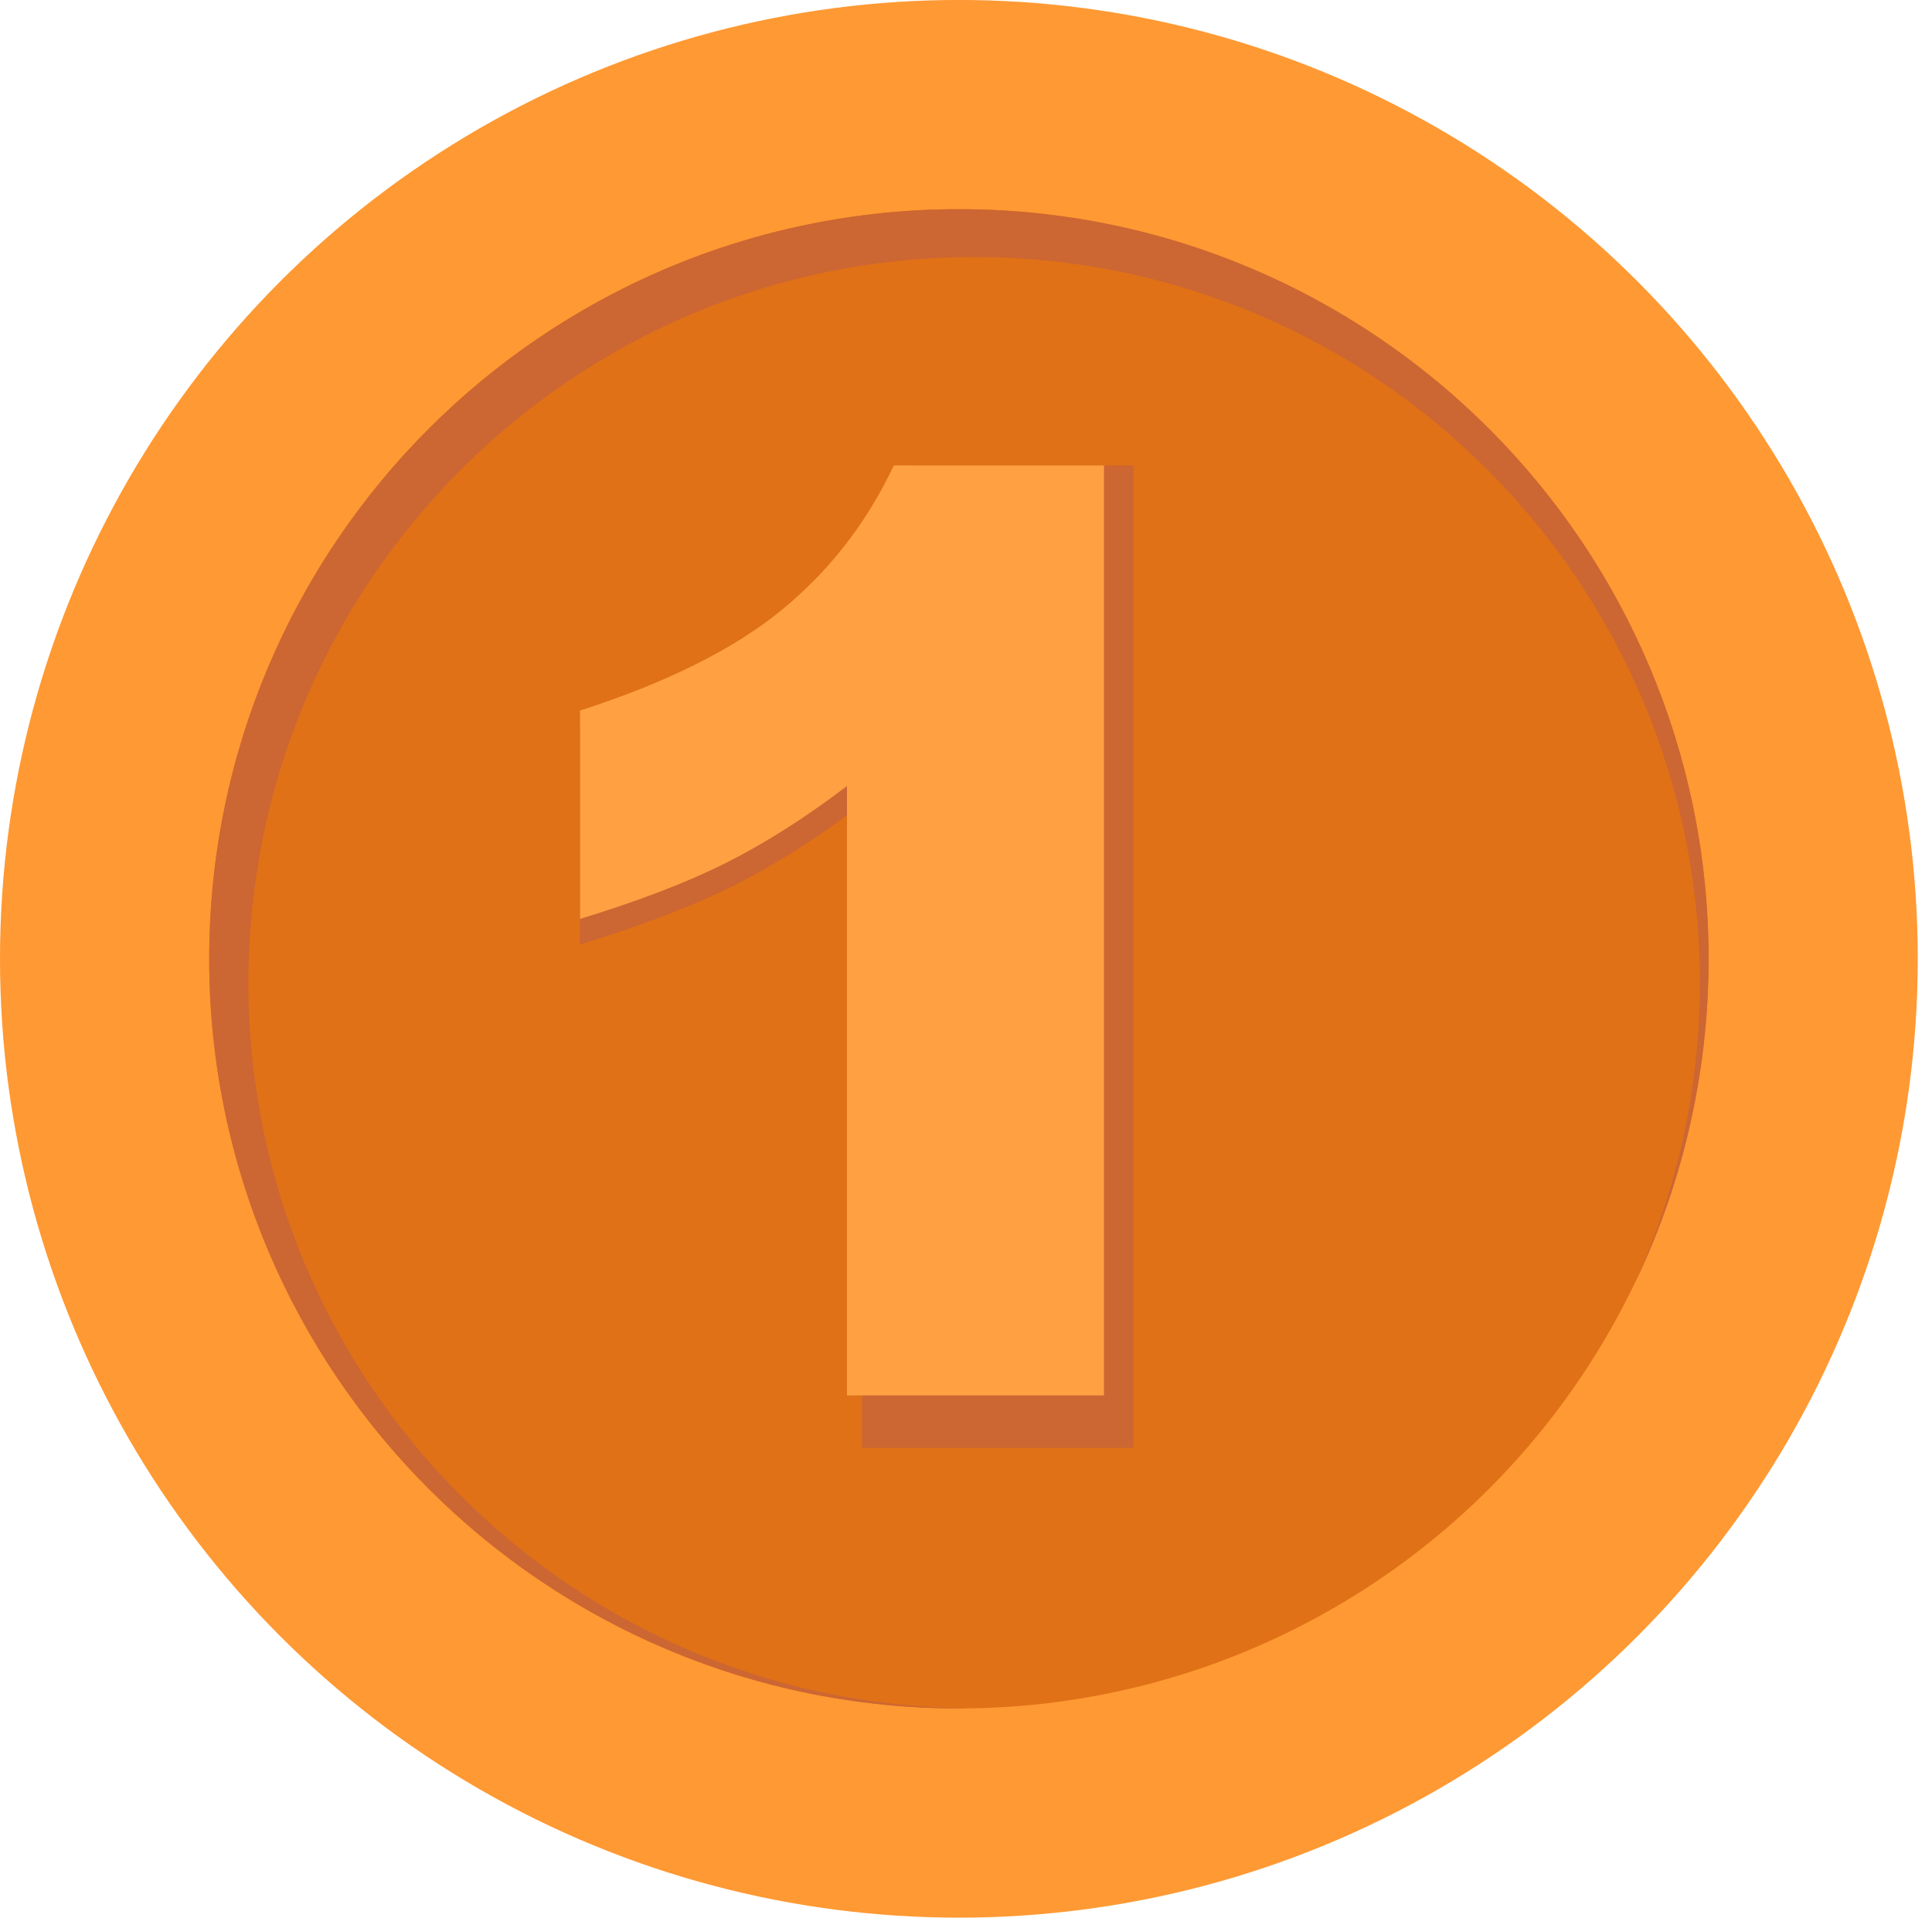 <?xml version="1.0" encoding="utf-8"?>
<!-- Generator: Adobe Illustrator 16.0.0, SVG Export Plug-In . SVG Version: 6.00 Build 0)  -->
<!DOCTYPE svg PUBLIC "-//W3C//DTD SVG 1.1//EN" "http://www.w3.org/Graphics/SVG/1.1/DTD/svg11.dtd">
<svg version="1.1" id="圖層_1" xmlns="http://www.w3.org/2000/svg" xmlns:xlink="http://www.w3.org/1999/xlink" x="0px" y="0px"
	 width="65.041px" height="64.561px" viewBox="0 0 65.041 64.561" enable-background="new 0 0 65.041 64.561" xml:space="preserve">
<g id="BG">
</g>
<g id="UI">
</g>
<g id="_x24_">
	<g>
		<g>
			<g>
				<circle fill="#FF9933" cx="32.281" cy="32.28" r="32.281"/>
				<circle fill="#E07117" cx="32.281" cy="32.279" r="25.238"/>
				<path fill="#CC6633" d="M8.362,33.086c0-13.493,10.938-24.434,24.432-24.434c13.494,0,24.433,10.94,24.433,24.434
					c0,3.67-0.815,7.149-2.265,10.269c1.637-3.343,2.558-7.102,2.558-11.075c0-13.938-11.301-25.237-25.238-25.237
					c-13.94,0-25.239,11.299-25.239,25.237c0,13.938,11.299,25.237,25.239,25.237c0.084,0,0.17-0.003,0.255-0.005
					C19.161,57.376,8.362,46.494,8.362,33.086z"/>
			</g>
		</g>
		<g>
			<g>
				<g>
					<path fill="#CC6633" d="M38.16,15.67v33.075h-9.14V27.071c-1.479,1.124-2.91,2.036-4.292,2.731
						c-1.383,0.693-3.119,1.359-5.203,1.995v-7.41c3.077-0.99,5.464-2.181,7.165-3.572c1.7-1.389,3.031-3.105,3.992-5.145
						L38.16,15.67L38.16,15.67z"/>
				</g>
			</g>
			<g>
				<g>
					<path fill="#FFA142" d="M37.165,15.67v31.309h-8.651V26.463c-1.4,1.064-2.754,1.925-4.063,2.582
						c-1.308,0.659-2.951,1.289-4.923,1.891v-7.014c2.912-0.938,5.173-2.064,6.782-3.381c1.61-1.316,2.869-2.939,3.78-4.87
						L37.165,15.67L37.165,15.67z"/>
				</g>
			</g>
		</g>
	</g>
</g>
<g id="選單">
</g>
<g id="BG_1_">
</g>
<g id="_x24__1_">
</g>
</svg>
